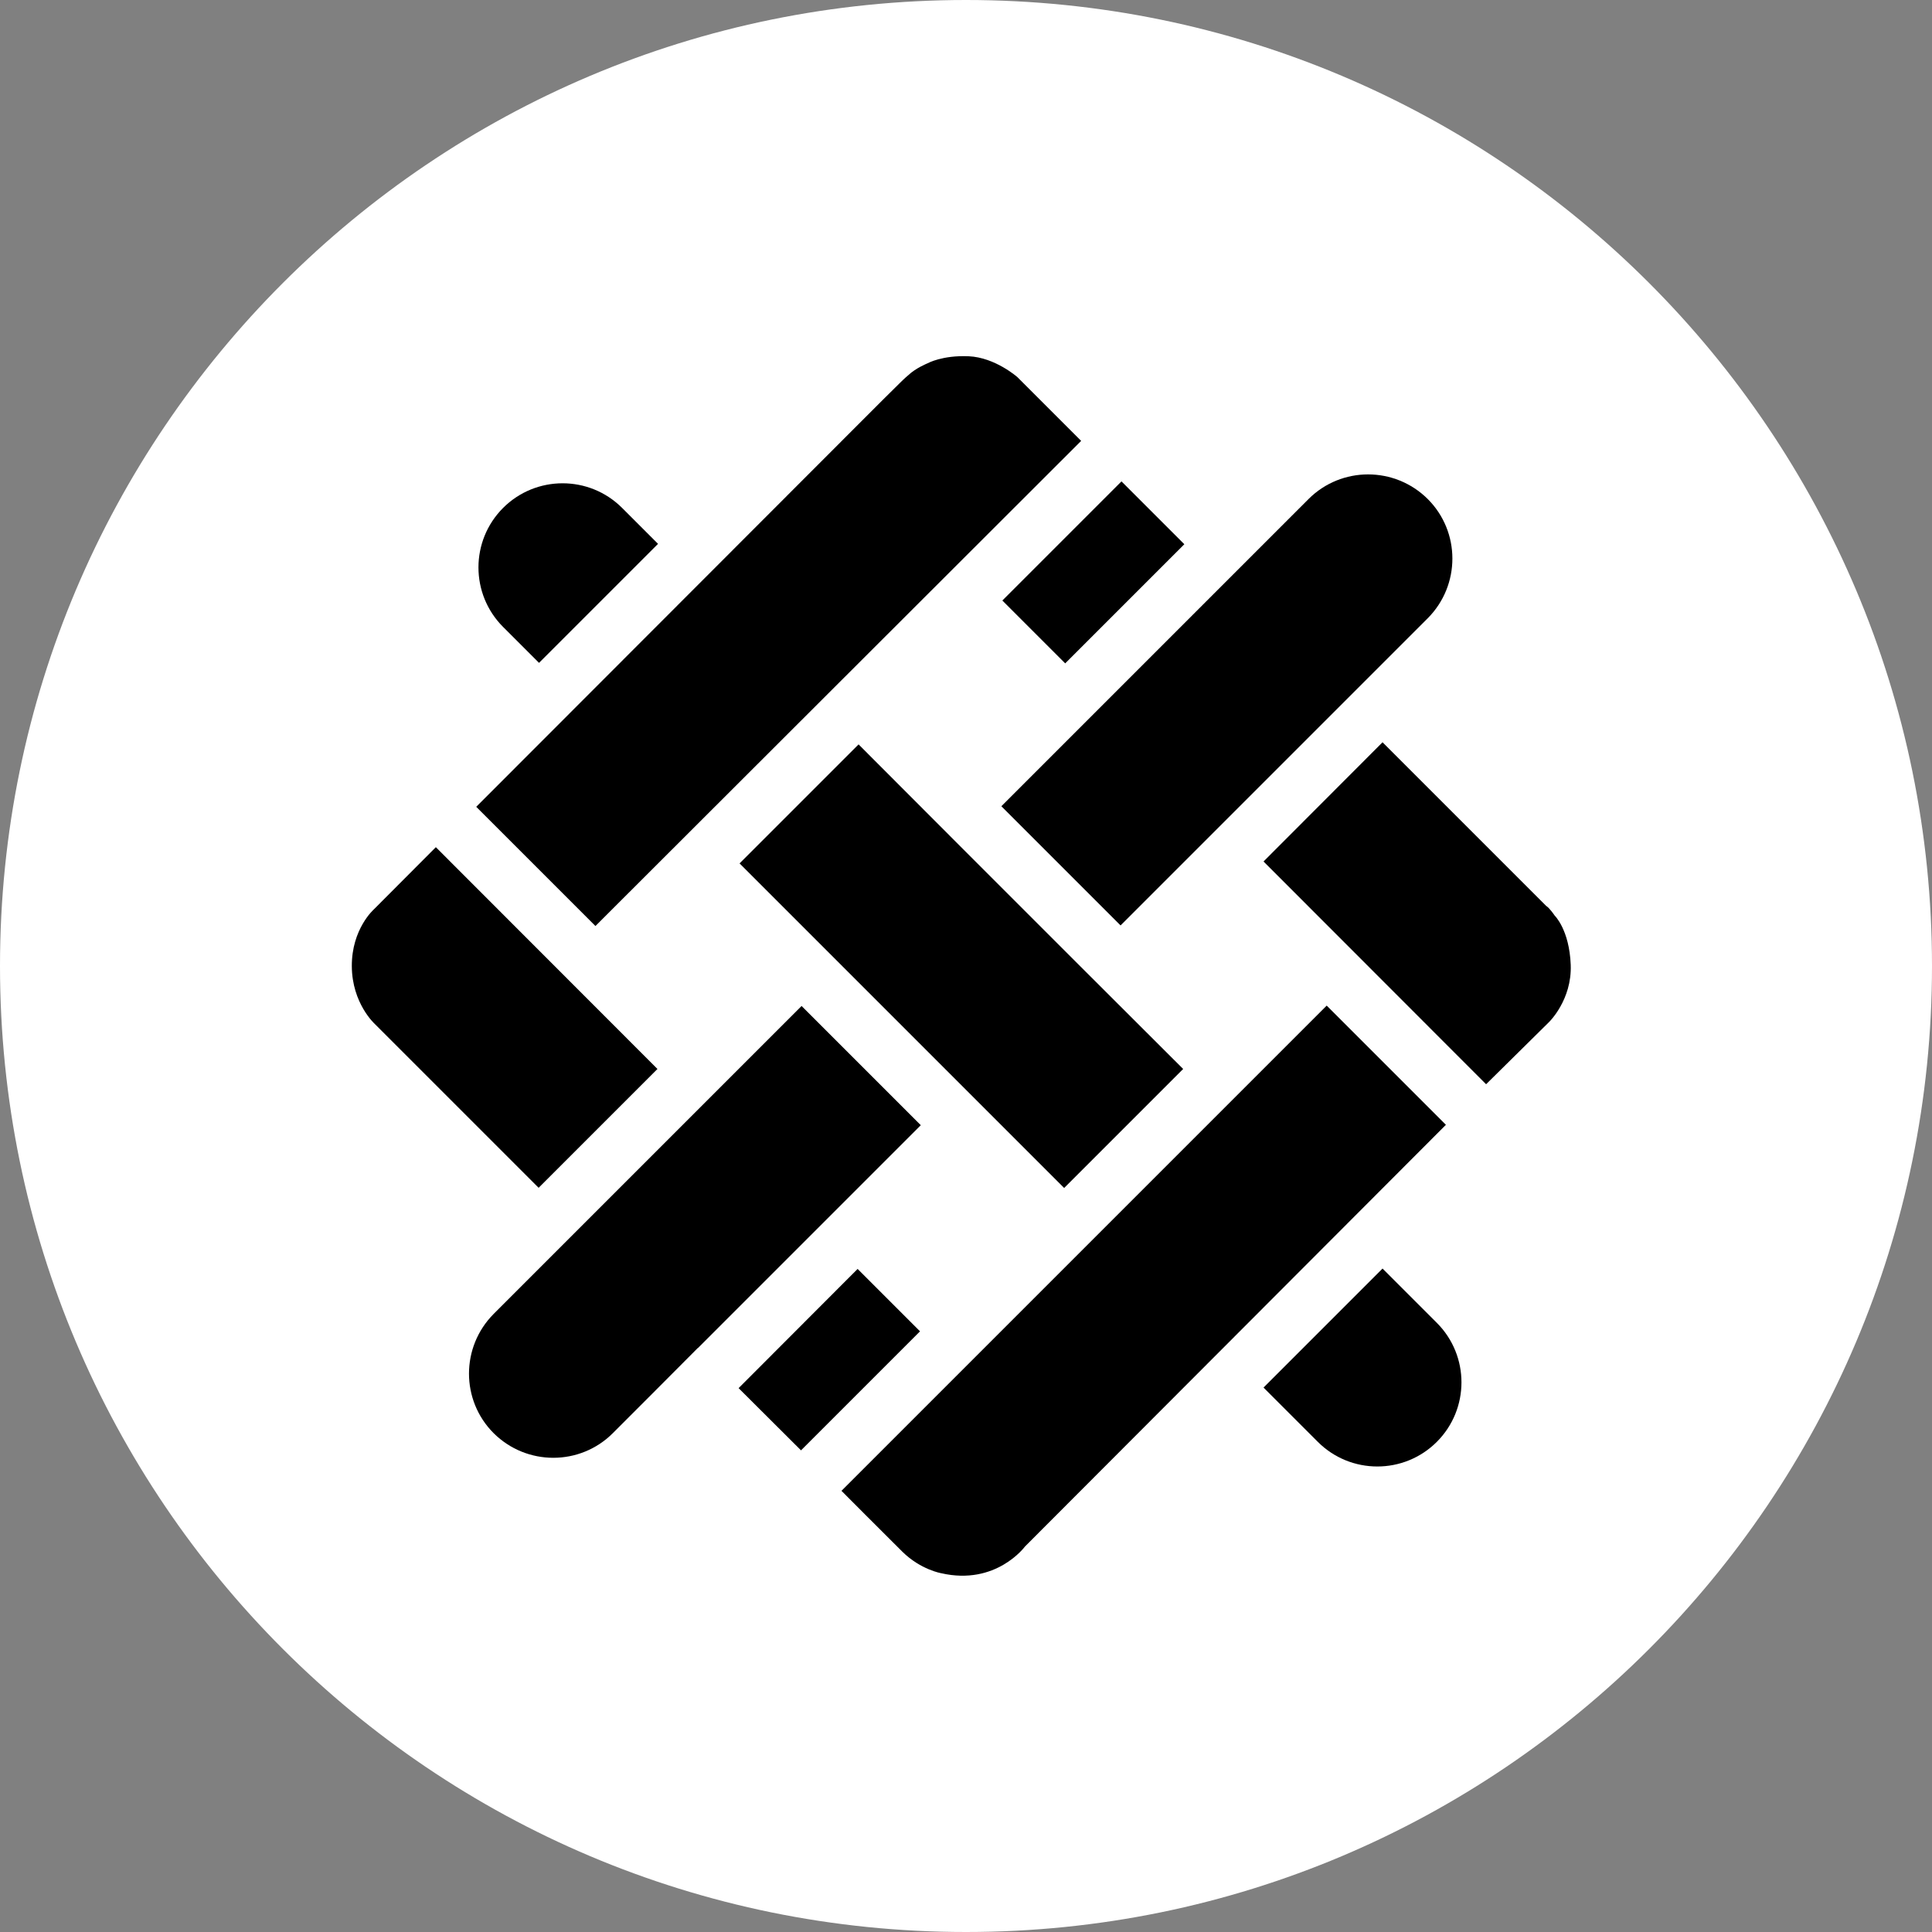 <svg width="1000" height="1000" viewBox="0 0 1000 1000" fill="none" xmlns="http://www.w3.org/2000/svg">
<rect x="0" y="0" width="1000" height="1000" fill="#808080" stroke="none"/>
<path d="M500 1000C776.142 1000 1000 776.142 1000 500C1000 223.858 776.142 0 500 0C223.858 0 0 223.858 0 500C0 776.142 223.858 1000 500 1000Z" fill="white"/>
<path d="M414.9 520.7L476.6 582.4L423.2 635.8L423 636L361.3 697.7H361.2C361.2 697.8 317.2 741.8 317.2 741.8C300.2 758.8 272.6 758.8 255.5 741.8C238.5 724.8 238.5 697.2 255.5 680.1L414.8 520.8L414.9 520.7Z" fill="black"/>
<path d="M739.001 320L695.201 363.8L633.501 425.5L580.001 479L518.301 417.3L633.501 302.1L677.301 258.3C694.301 241.3 721.901 241.3 739.001 258.3C756.001 275.3 756.001 302.9 739.001 320Z" fill="black"/>
<path d="M476.201 689.1L414.601 750.7L382.301 718.5L443.901 656.8L476.201 689.1Z" fill="black"/>
<path d="M340.598 281.5L278.998 343.1L260.398 324.5C243.398 307.5 243.398 279.9 260.398 262.9C277.398 245.9 304.998 245.9 321.998 262.9L340.598 281.5Z" fill="black"/>
<path d="M612.401 553.3L550.801 614.9L497.401 561.5L435.801 499.9L435.501 499.6L382.801 446.9L444.401 385.3L497.301 438.3L559.001 500L559.201 500.2L612.401 553.3Z" fill="black"/>
<path d="M743.7 746.3C726.7 763.3 699.1 763.3 682.1 746.3L654 718.2L715.6 656.6L743.7 684.7C760.7 701.7 760.7 729.3 743.7 746.3Z" fill="black"/>
<path d="M580.476 249.17L518.816 310.83L551.343 343.357L613.003 281.697L580.476 249.17Z" fill="black"/>
<path d="M246.5 417.6L308.2 479.3L559.6 228.2L526.6 195.2C526.6 195.2 515.1 185 501.4 184.4C487.7 183.8 480.2 188 480.2 188C480.2 188 473.9 190.5 469.9 194.4C469.9 194.4 468.4 195.6 465.9 198.1C463.4 200.6 456.7 207.2 456.7 207.2L246.5 417.6Z" fill="black"/>
<path d="M278.698 614.9L340.298 553.3L225.598 438.5L193.498 470.7C193.498 470.7 181.998 480.8 182.098 500.1C182.198 519.4 193.998 530 193.998 530L278.798 614.8L278.698 614.9Z" fill="black"/>
<path d="M435.5 771.7L686.7 520.5L748.4 582.2L530.5 800.5C530.5 800.5 515.6 820.8 487.2 814.3C487.2 814.3 476.5 812.5 467 803.1C457.5 793.7 435.5 771.6 435.5 771.6V771.7Z" fill="black"/>
<path d="M654 445.9L769.2 561.2L801.7 529.1C801.7 529.1 813.7 517.6 813 499.4C812.3 481.2 804.7 473.9 804.7 473.9C804.7 473.9 802.1 470 800.3 468.9L715.6 384.2L654 445.9Z" fill="black"/>
</svg>
